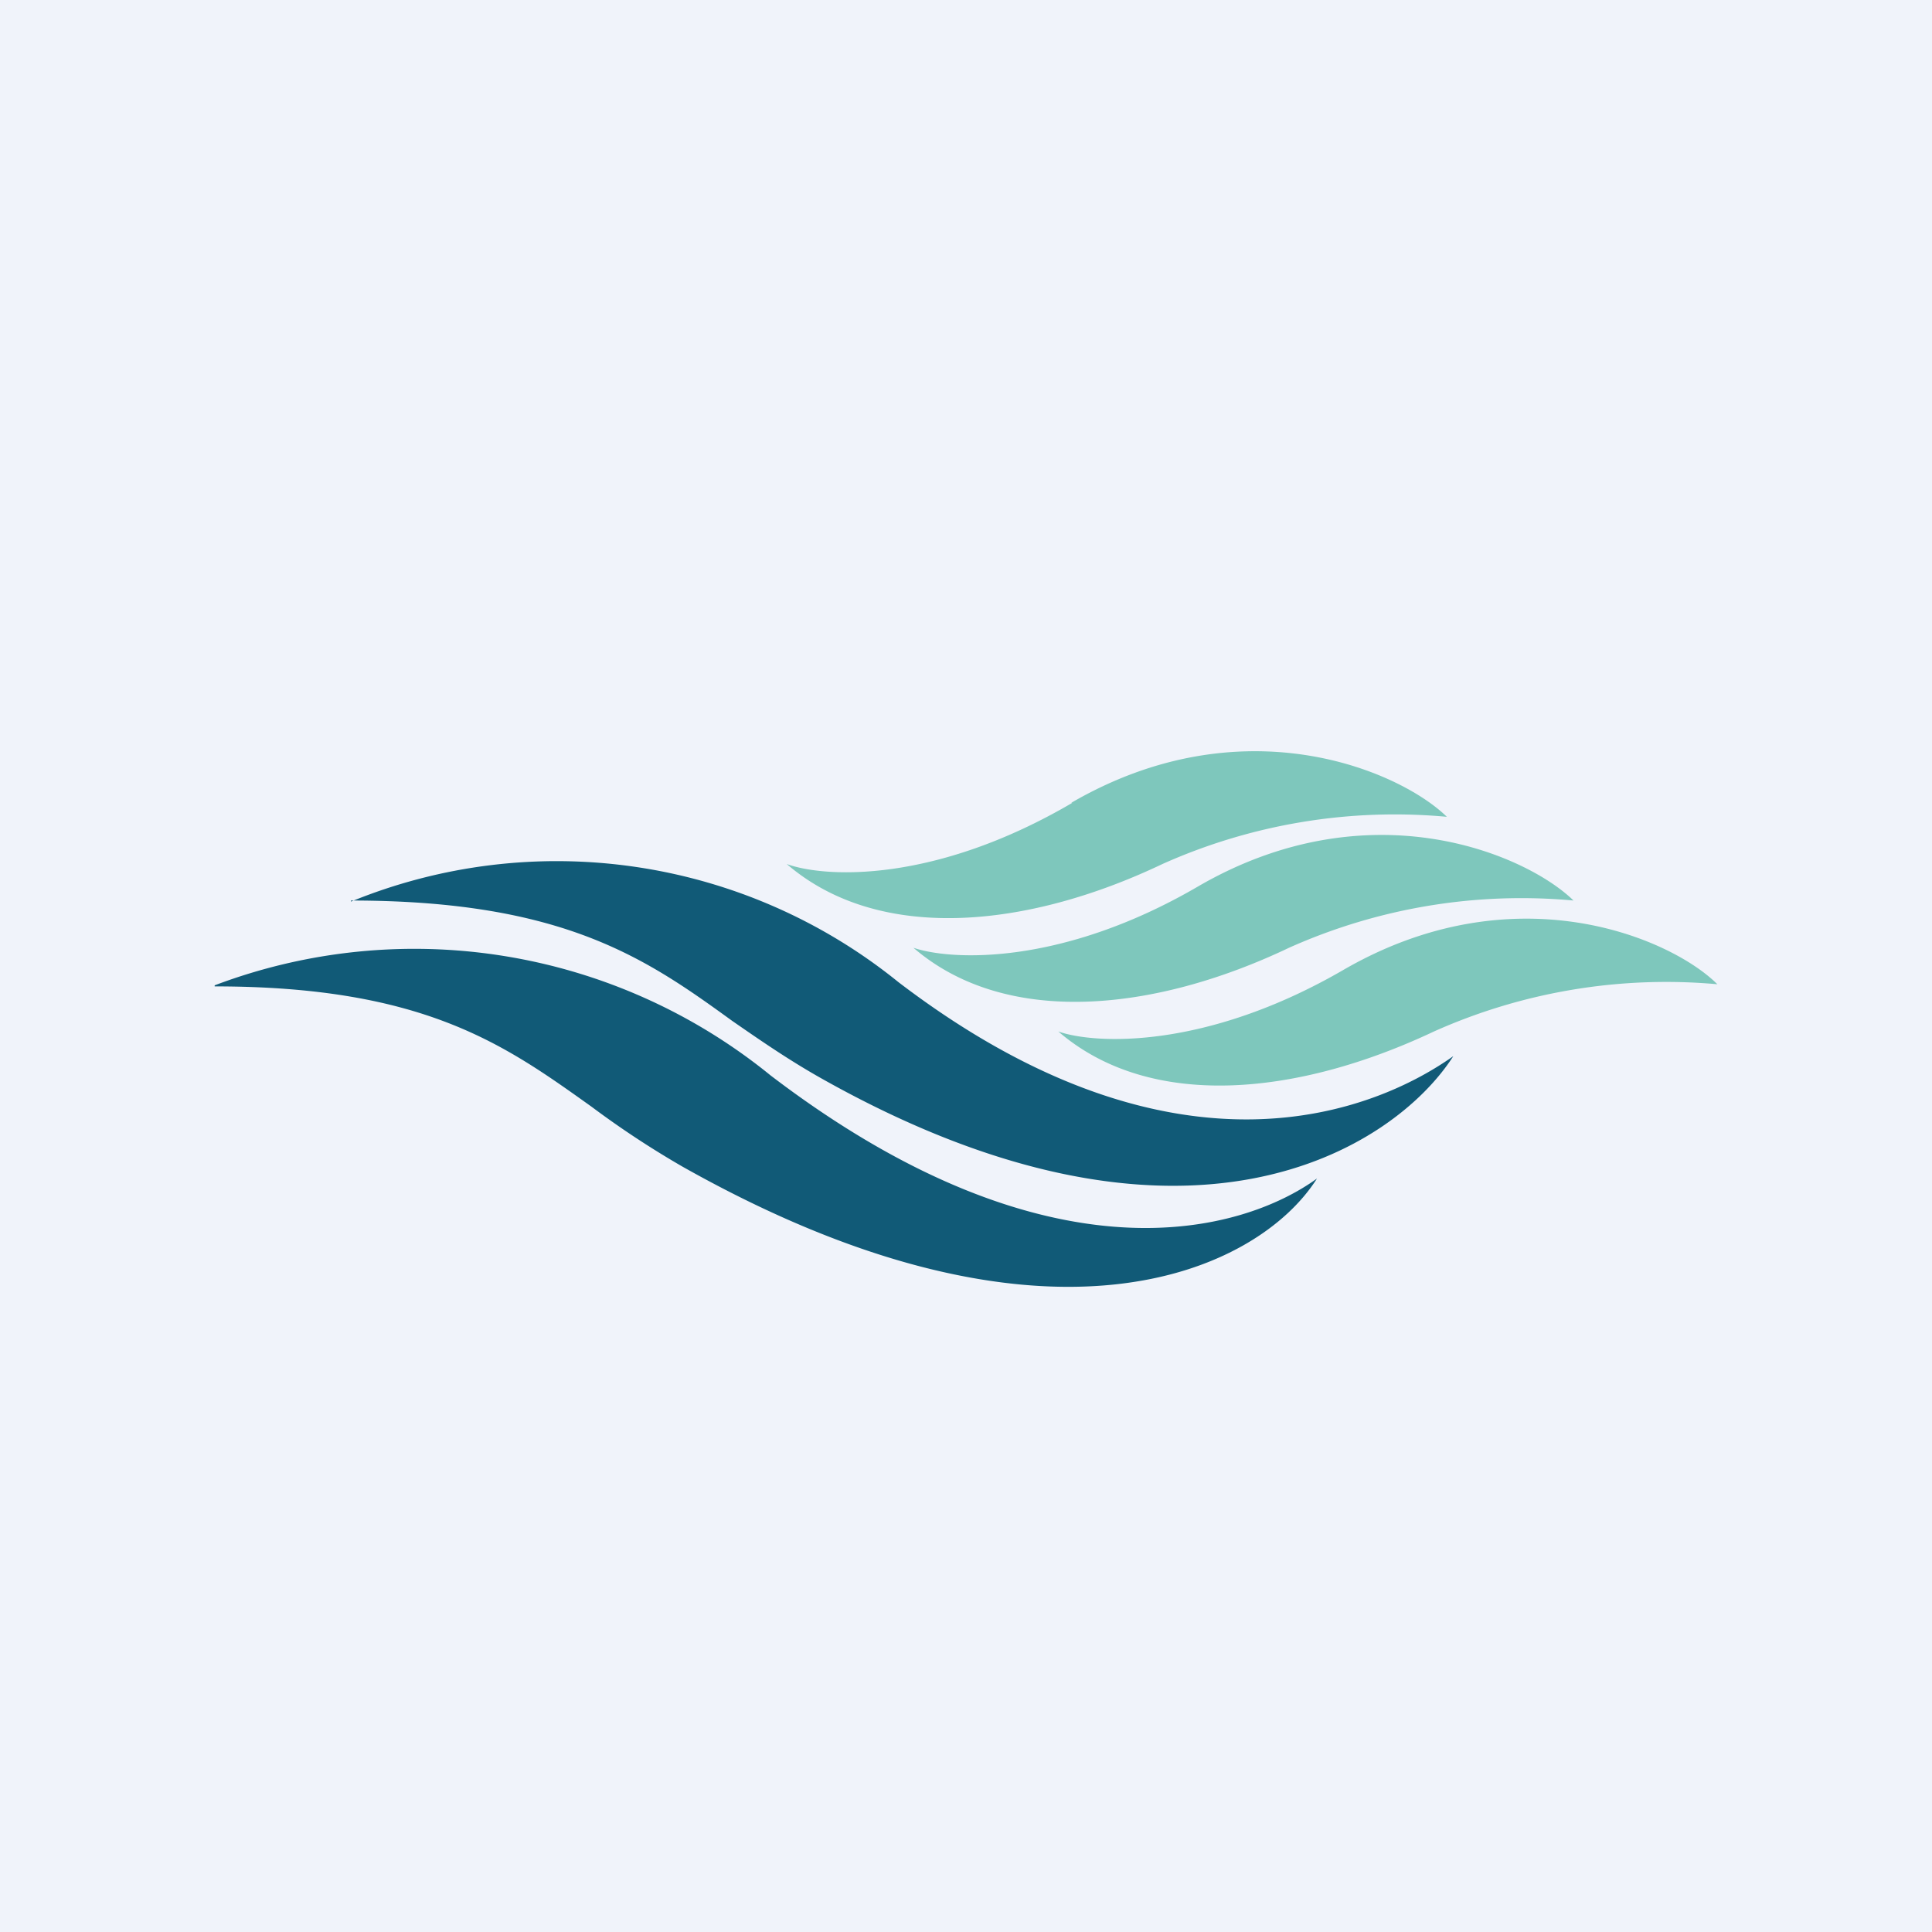 <!-- by TradingView --><svg width="18" height="18" viewBox="0 0 18 18" xmlns="http://www.w3.org/2000/svg"><path fill="#F0F3FA" d="M0 0h18v18H0z"/><path d="M3.27 8.4a5.06 5.06 0 0 1 5.1.75c2.62 2 4.48 1.18 5.17.69-.55.86-2.5 2.12-5.9.2-.3-.17-.56-.35-.82-.53-.8-.58-1.57-1.12-3.55-1.12ZM2 9.18a5.26 5.26 0 0 1 5.18.84c2.61 1.99 4.4 1.46 5.09.96-.55.87-2.52 1.8-5.91-.11a8.55 8.55 0 0 1-.85-.56C4.71 9.74 3.96 9.19 2 9.19Z" fill="#115A77"/><path d="M9.99 7.48c-1.28.75-2.3.7-2.66.57.86.74 2.24.6 3.5 0a5.3 5.3 0 0 1 2.65-.44c-.44-.43-1.9-1.06-3.5-.13Zm1.17.78c-1.27.74-2.3.69-2.65.57.86.74 2.24.6 3.5 0a5.3 5.3 0 0 1 2.65-.44c-.44-.43-1.9-1.06-3.5-.13Zm-1.3 1.35c.34.12 1.37.17 2.65-.57 1.6-.93 3.06-.3 3.49.13a5.3 5.3 0 0 0-2.64.44c-1.27.6-2.64.74-3.5 0Z" fill="#7EC7BC"/></svg>